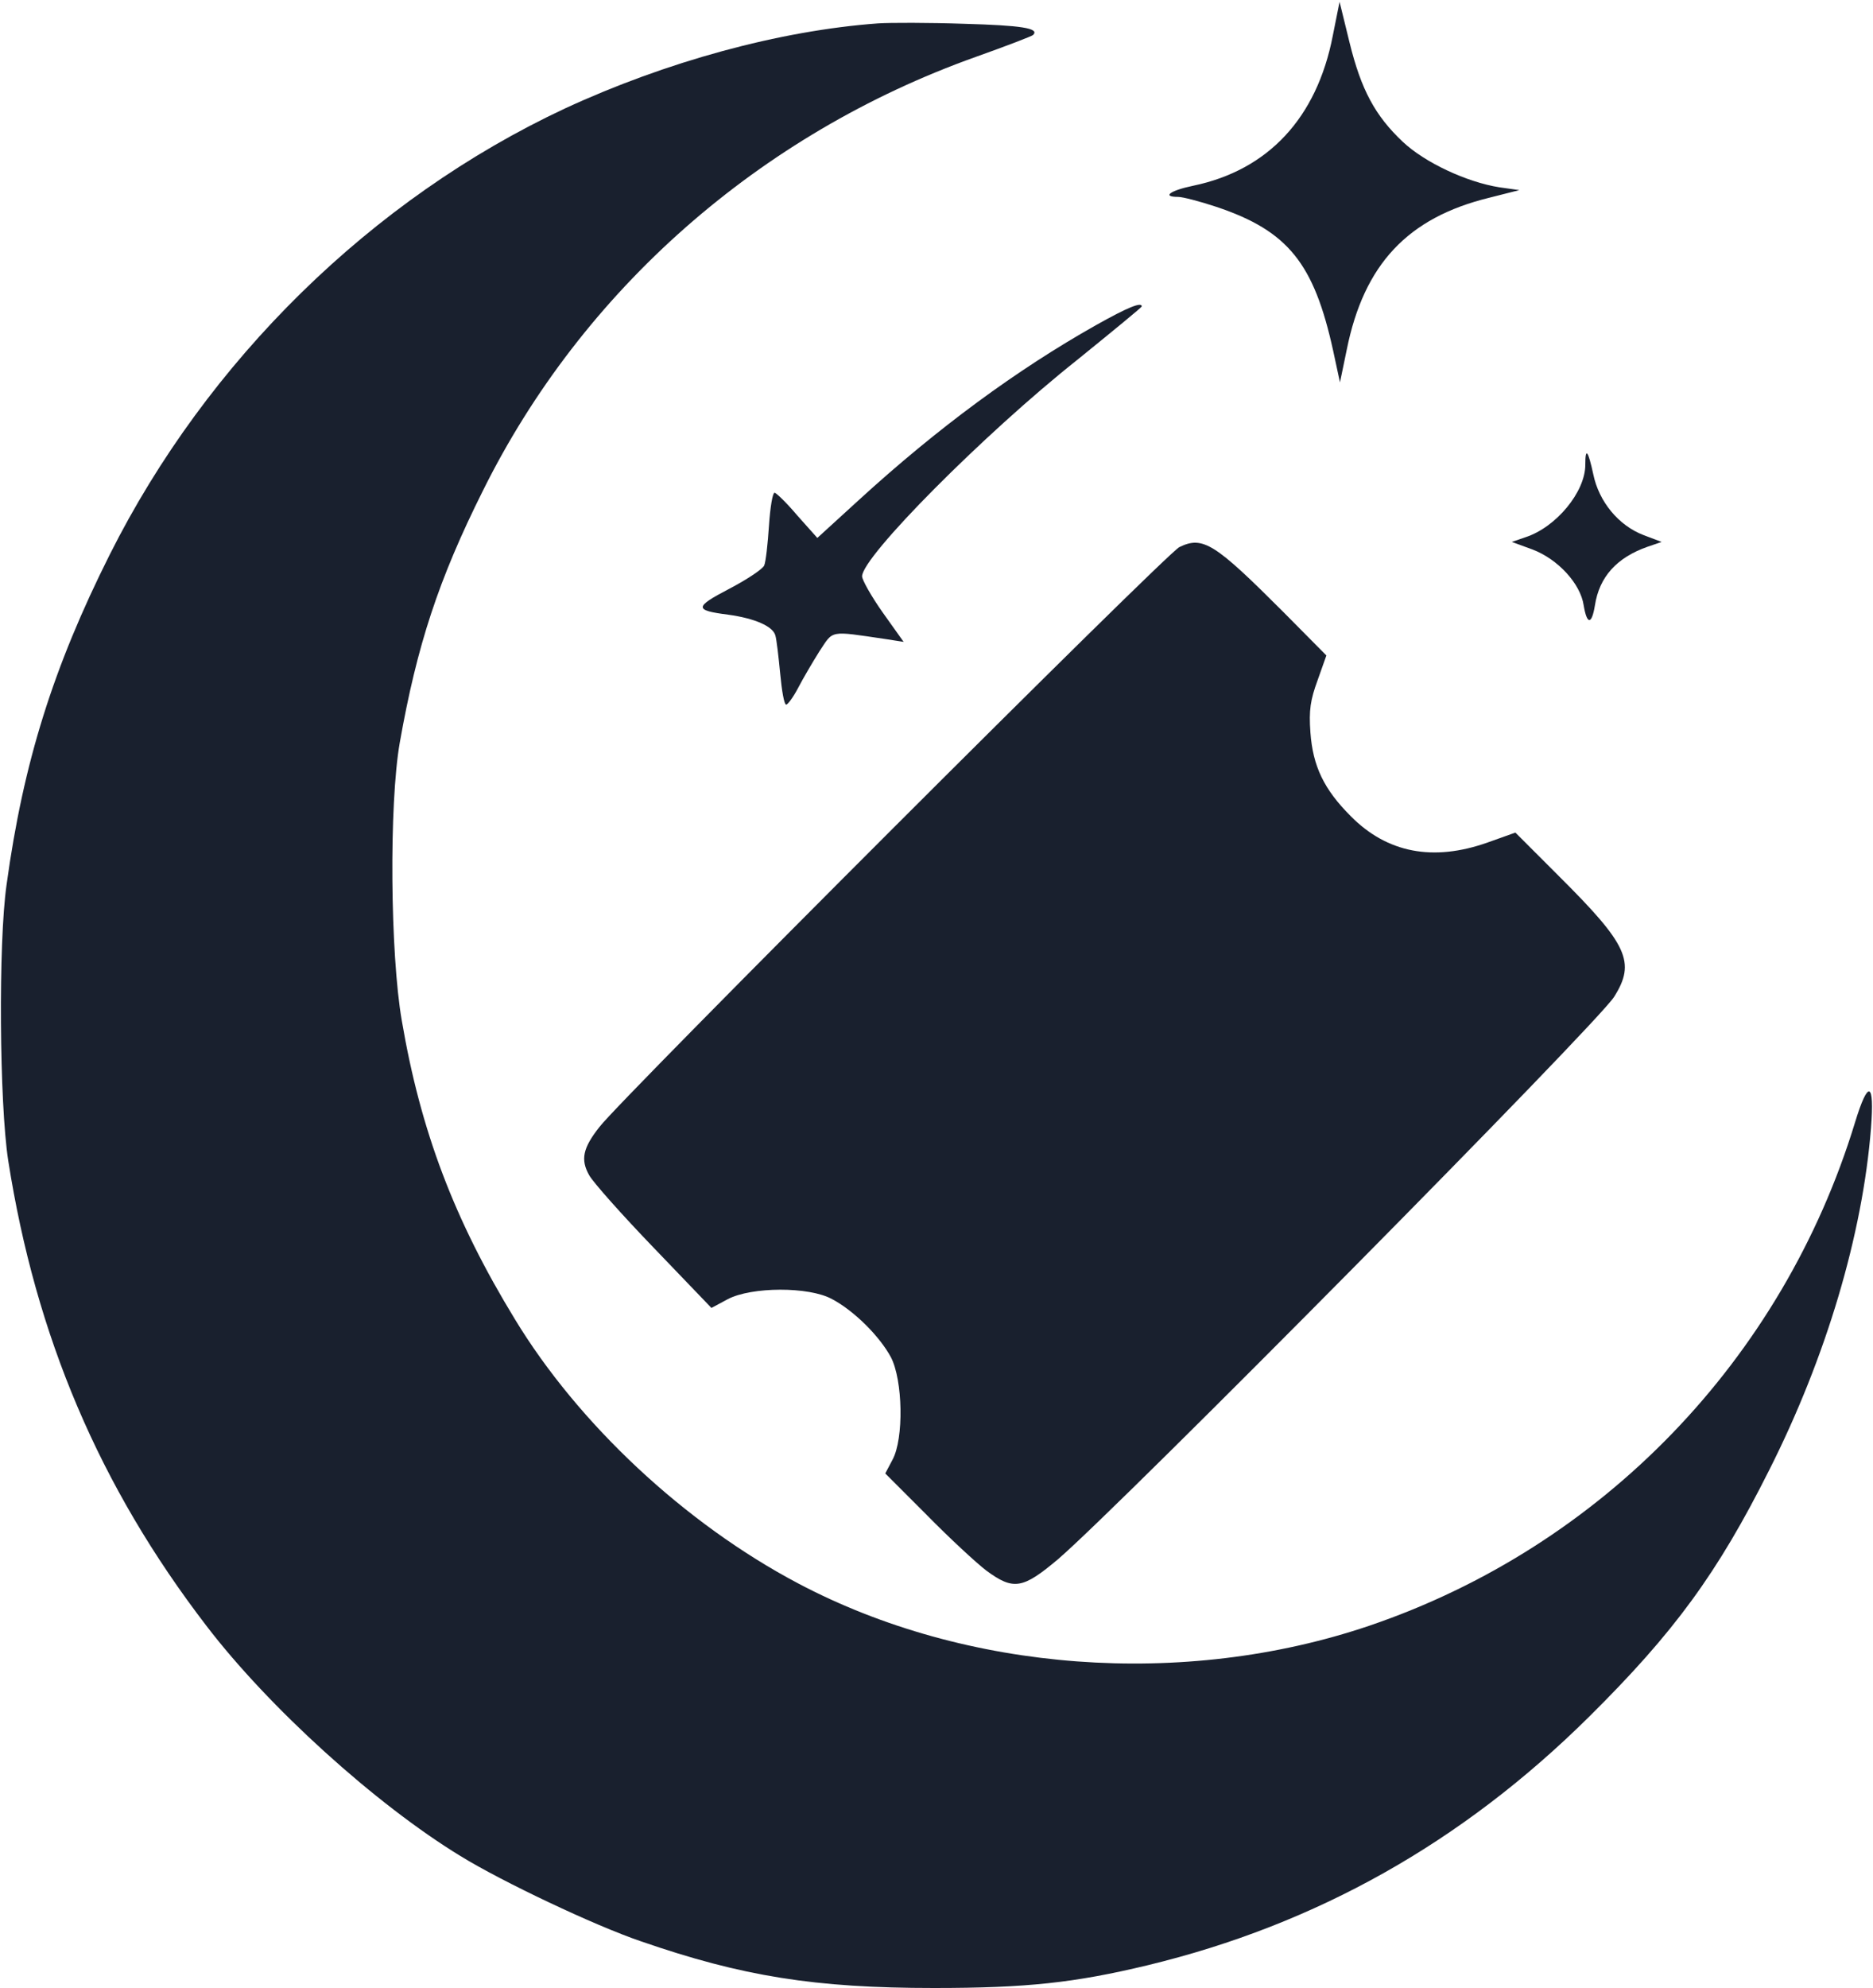 <svg width="625" height="663" viewBox="0 0 625 663" fill="none" xmlns="http://www.w3.org/2000/svg">
<path d="M444.733 11.933C439.4 39.4 423.133 56.733 398.2 61.933C390.467 63.533 387.533 65.666 393.133 65.666C394.6 65.666 400.333 67.133 405.933 69C429.8 77 438.467 87.8 444.867 117L447.133 127.533L449.4 116.6C455.133 88.2 469.667 72.6 497 65.933L507 63.4L500.333 62.467C489.4 60.733 475.4 54.2 468.067 47.267C458.867 38.6 454.2 29.933 450.333 14.2L447 0.6L444.733 11.933Z" fill="#19202E"/>
<path d="M293 7.8C260.067 10.2 222.2 20.6 188.467 36.2C124.067 66.333 69.133 120.2 36.6 185C17.8 222.467 7.8 254.2 2.2 295C-0.6 314.467 -0.2 367.933 2.733 387C11.933 445.667 33.133 495.667 68.867 542.2C89.667 569.4 125.267 601.667 153.667 619C167.533 627.533 198.467 642.2 213.8 647.4C247.667 659.133 271.933 663 311.667 663C342.6 663 358.6 661.267 383 655.4C439.267 641.8 487.933 614.467 530.333 572.467C558.733 544.333 573.133 524.6 590.333 490.333C609.4 452.6 621.533 411.667 624.333 376.2C625.533 360.6 623.4 359.933 619 374.333C594.867 453.4 534.6 515.8 456.867 542.2C395 563.133 322.333 557.667 266.333 528.067C228.467 508.067 193 474.867 171.8 439.933C151.533 406.733 140.333 377.133 134.067 340.333C130.2 318.067 129.8 268.2 133.4 247.667C139.133 215.267 146.333 193.267 161.133 163.667C194.333 96.733 253.4 44.733 325.533 19C335.667 15.4 344.333 12.067 344.733 11.667C347 9.4 340.733 8.467 321.667 7.933C309.933 7.533 297 7.533 293 7.8Z" fill="#19202E"/>
<path d="M365.667 108.467C339.4 123.267 313 142.6 286.467 166.867L272.734 179.4L266.067 171.933C262.467 167.667 259 164.333 258.467 164.333C257.8 164.333 257 169.267 256.6 175.267C256.2 181.4 255.534 187.4 255 188.6C254.467 189.8 249.267 193.267 243.4 196.333C231.667 202.467 231.534 203.533 243 205C251.8 206.2 257.934 208.867 258.734 211.933C259.134 213.267 259.8 219 260.334 224.6C260.867 230.333 261.667 235 262.334 235C262.867 235 264.734 232.467 266.334 229.4C267.934 226.333 271.134 220.867 273.4 217.267C278.2 210.067 276.467 210.333 295.534 213.133L301.534 214.067L294.6 204.333C290.734 198.867 287.667 193.4 287.667 192.2C287.667 185.667 328.334 144.733 359.4 120.067C371.267 110.467 381 102.467 381 102.2C381 100.6 376.334 102.467 365.667 108.467Z" fill="#19202E"/>
<path d="M529 155C529 164.066 519.267 175.8 509.133 179.133L504.467 180.733L511.4 183.266C519.8 186.466 527.4 194.6 528.467 201.933C529.533 208.333 531.133 208.466 532.2 201.933C533.667 192.333 539.533 185.933 549.8 182.333L554.467 180.733L548.467 178.466C540.067 175.266 533.533 167.266 531.667 158.2C529.933 150.2 529 149 529 155Z" fill="#19202E"/>
<path d="M393.533 182.467C389.267 184.467 207.267 366.333 200.067 375.8C194.467 382.867 193.667 386.733 196.6 391.933C197.933 394.333 207.667 405.267 218.2 416.2L237.4 436.2L242.867 433.267C250.733 429.133 269.933 429 277.667 433.267C285 437.133 293.533 445.667 297.267 452.6C301.267 460.2 301.667 479.8 297.8 486.867L295.4 491.4L309.267 505.267C316.733 512.867 325.8 521.267 329.133 523.8C338.2 530.467 341.267 529.933 353.133 519.933C374.333 501.667 532.733 341.667 538.6 332.467C545.933 320.867 543.133 315 520.067 292.067L505.667 277.667L496.333 281C478.2 287.4 462.867 284.467 450.733 272.2C441.8 263.267 438.067 255.533 437.267 244.2C436.733 236.867 437.267 233.4 439.667 226.867L442.6 218.6L428.2 204.067C405.4 181.267 401.4 178.6 393.533 182.467Z" fill="#19202E"/>
</svg>
